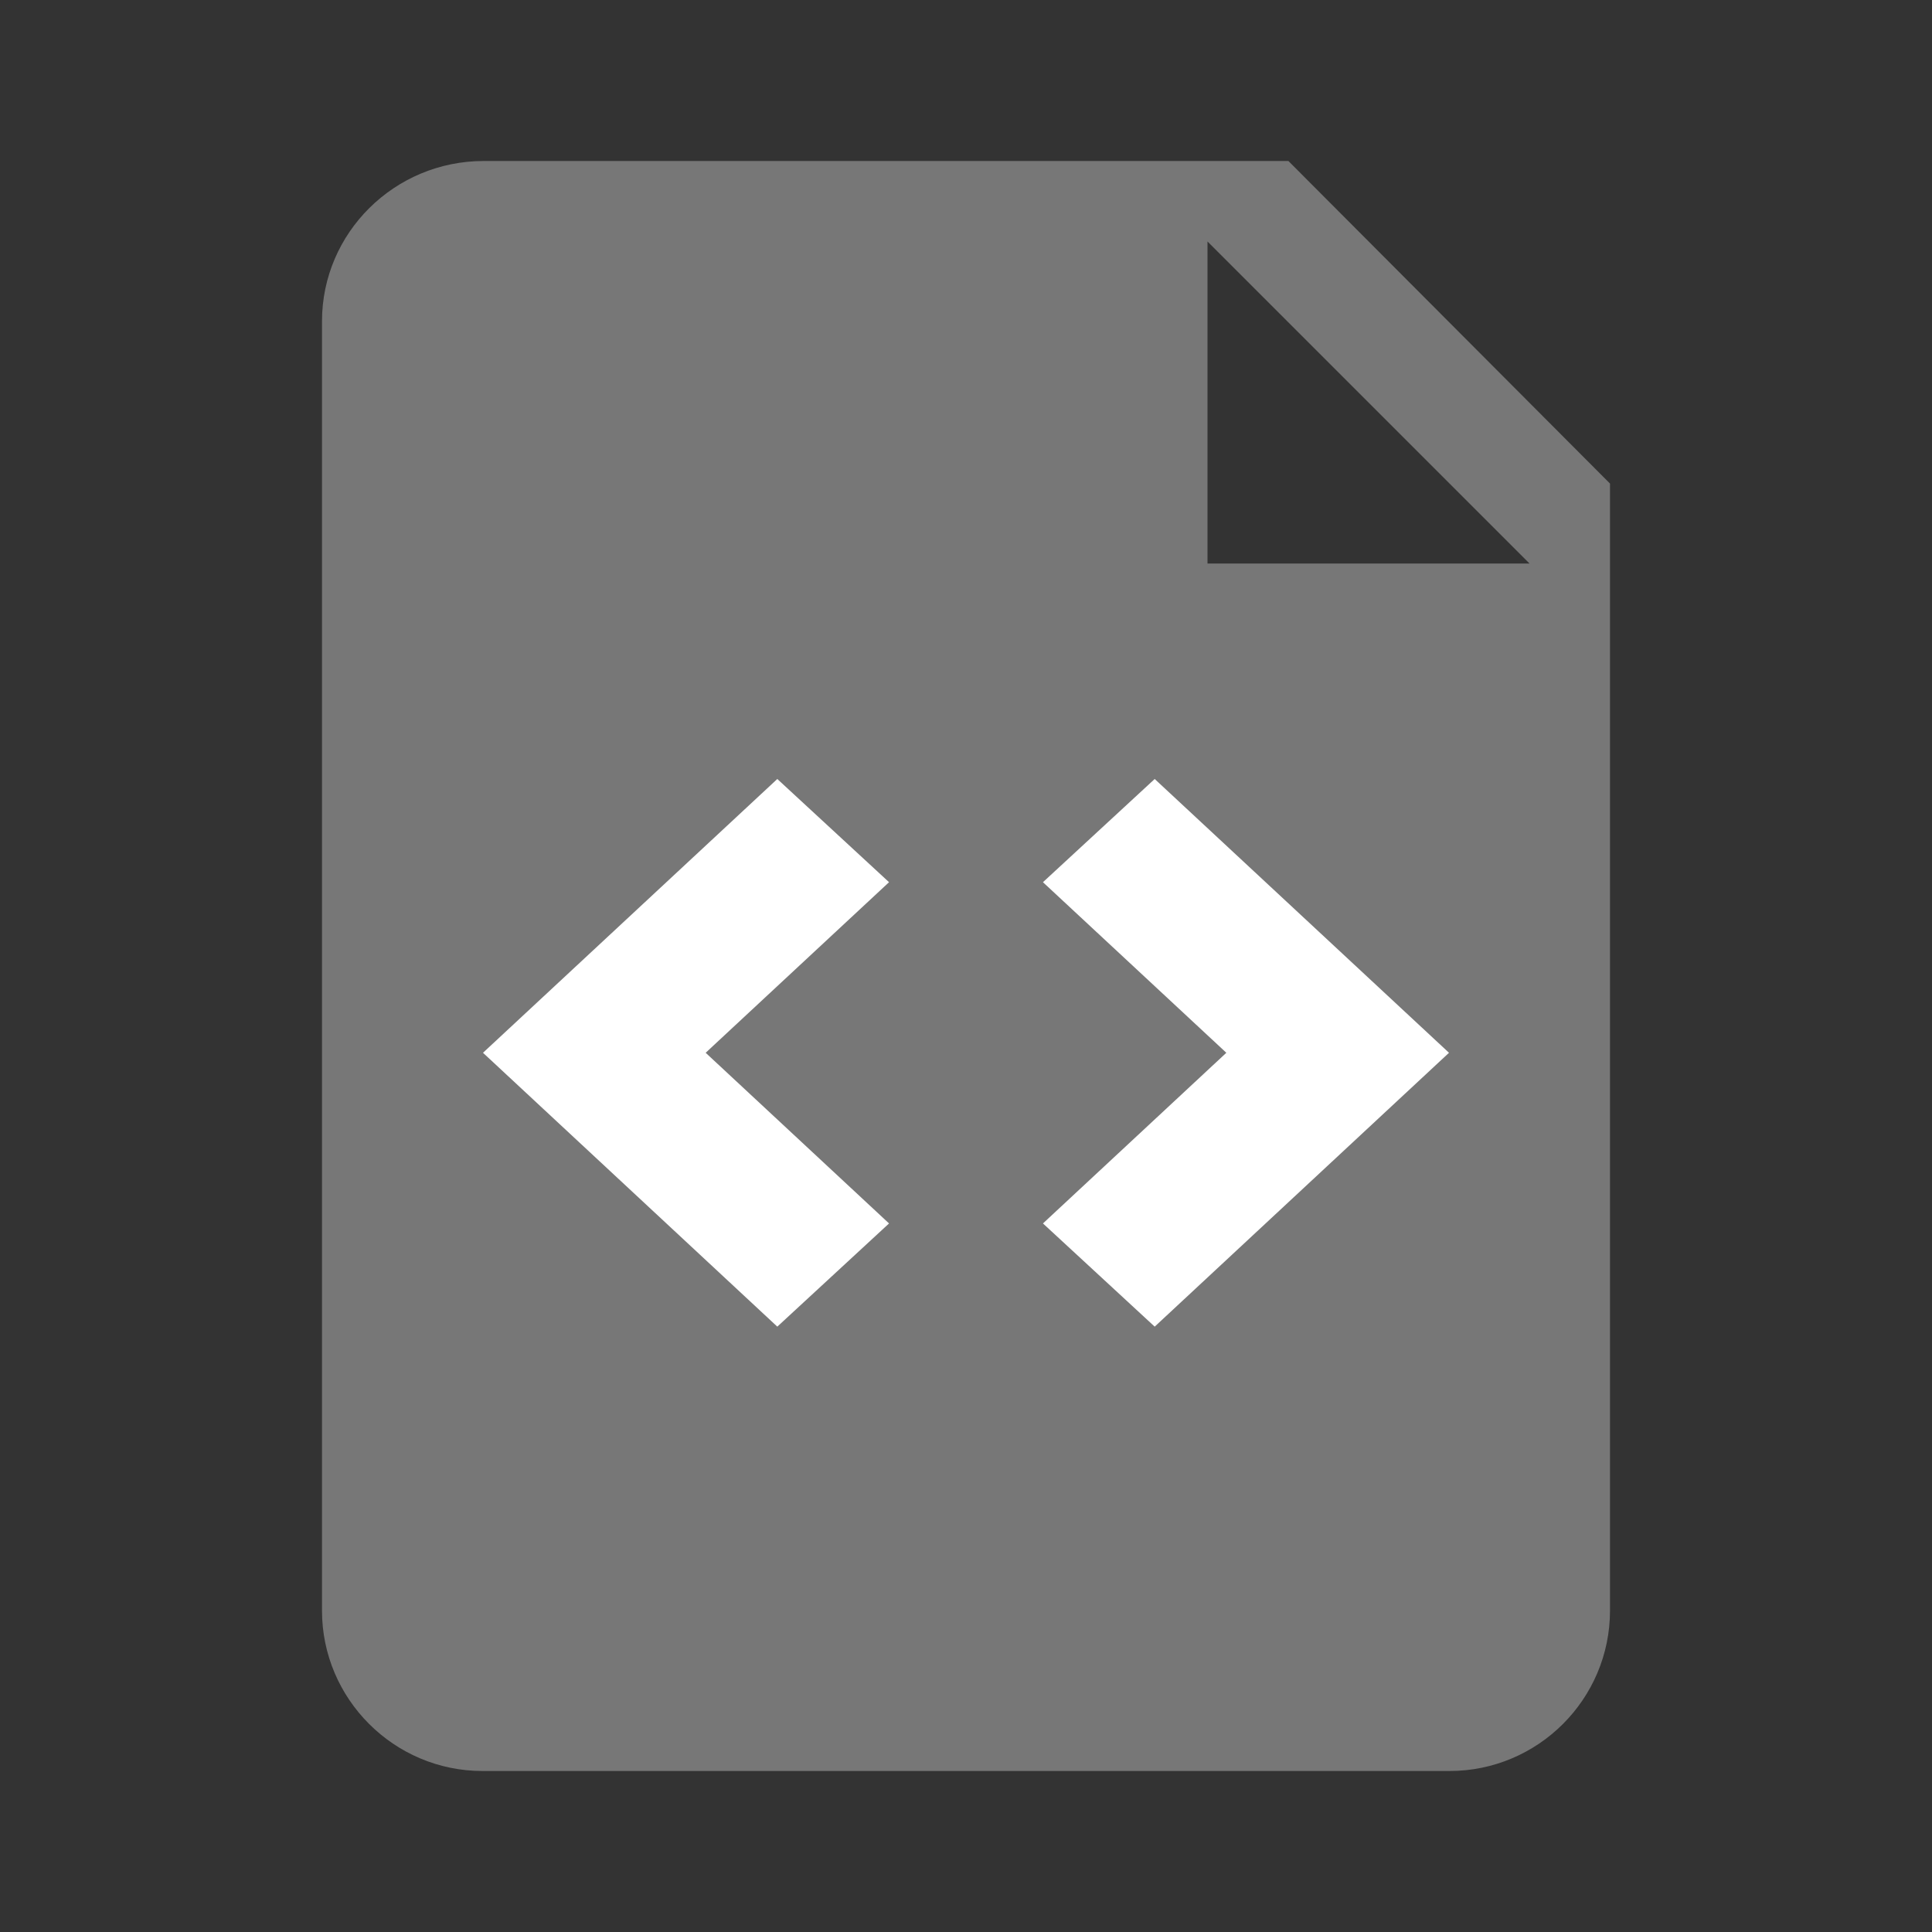 <?xml version="1.0" encoding="UTF-8" standalone="no"?>
<svg width="24px" height="24px" viewBox="0 0 24 24" version="1.1" xmlns="http://www.w3.org/2000/svg" xmlns:xlink="http://www.w3.org/1999/xlink">
    <rect x="0" y="0" width="24" height="24" fill="#333333" stroke="none"/>
    <!-- Generator: Sketch 40.1 (33804) - http://www.bohemiancoding.com/sketch -->
    <title>code-file</title>
    <desc>Created with Sketch.</desc>
    <defs></defs>
    <g id="Page-1" stroke="none" stroke-width="1" fill="none" fill-rule="evenodd">
        <g id="code-file">
            <g id="Rectangle-67-Copy-+-Rectangle-906-Copy-11-Copy-Copy-Copy-Copy-Copy-Copy-Copy" transform="translate(4, 2)">
                <g id="Rectangle-67-Copy-8" fill="#777777">
                    <path d="M0,1.991 C0,0.891 0.902,0 2.009,0 L12.005,0 L16,4.007 L16,18.007 C16,19.108 15.105,20 14.006,20 L1.994,20 C0.893,20 0,19.102 0,18.009 L0,1.991 Z M11,1 L15,5 L11,5 L11,1 Z" id="Rectangle-67"></path>
                </g>
                <g id="Group-2" transform="translate(8, 7)" fill="#FFFFFF">
                    <polygon id="Path" points="2.344 0.677 0.956 1.959 3.234 4.078 0.956 6.198 2.344 7.48 6 4.078"></polygon>
                </g>
                <g id="Group-2-Copy" transform="translate(4.5, 11) scale(-1, 1) translate(-4.5, -11) translate(1, 7)" fill="#FFFFFF">
                    <polygon id="Path" points="2.344 0.677 0.956 1.959 3.234 4.078 0.956 6.198 2.344 7.48 6 4.078"></polygon>
                </g>
            </g>
        </g>
    </g>
</svg>